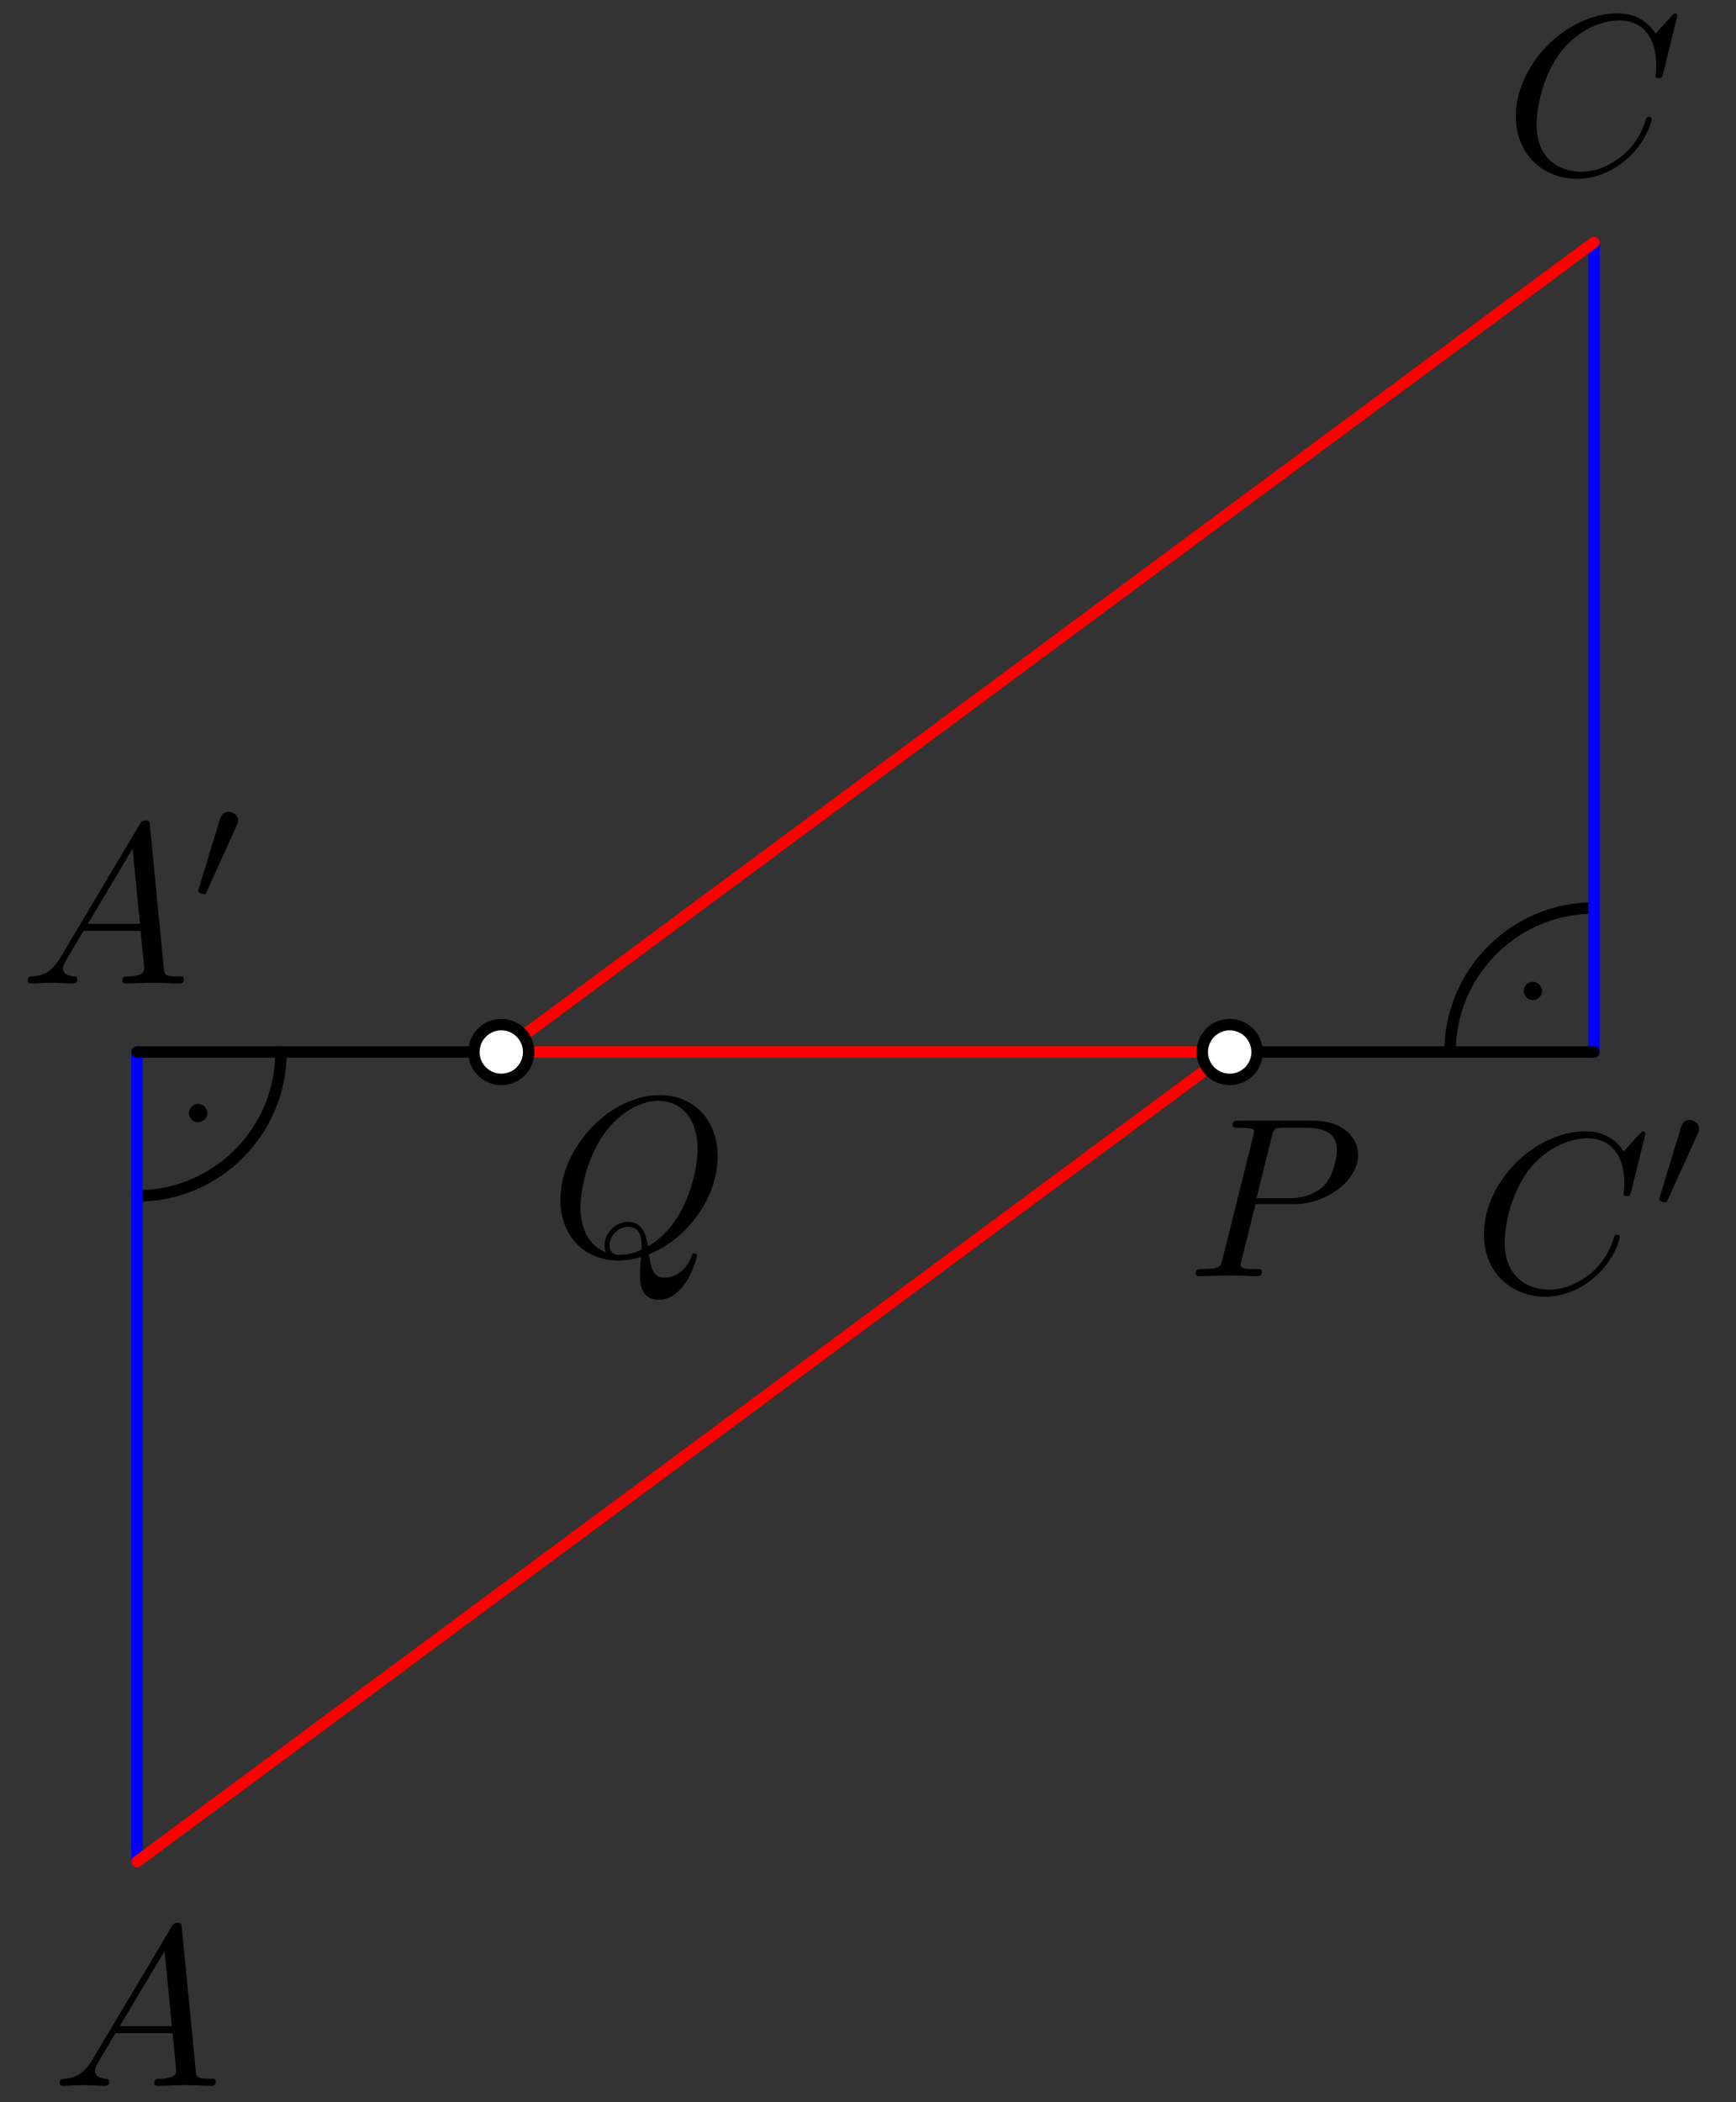 <?xml version='1.0' encoding='UTF-8'?>
<!-- This file was generated by dvisvgm 3.1.1 -->
<svg version='1.1' xmlns='http://www.w3.org/2000/svg' xmlns:xlink='http://www.w3.org/1999/xlink' width='76pt' height='92pt' viewBox='0 -92 76 92'>
<rect x="0" y="-92" width="76" height="92" fill="#333333" stroke="none"/>
<g id='page1'>
<g transform='matrix(1 0 0 -1 0 0)'>
<path d='M9.074 43.289C9.074 43.395 9.031 43.496 8.957 43.57C8.879 43.645 8.777 43.687 8.672 43.687C8.566 43.687 8.465 43.645 8.391 43.57C8.316 43.496 8.273 43.395 8.273 43.289C8.273 43.18 8.316 43.078 8.391 43.004C8.465 42.93 8.566 42.887 8.672 42.887C8.777 42.887 8.879 42.93 8.957 43.004C9.031 43.078 9.074 43.18 9.074 43.289Z'/>
<path d='M6 39.66C9.48 39.66 12.301 42.48 12.301 45.961' stroke='#000' fill='none' stroke-width='.5' stroke-miterlimit='10' stroke-linecap='round' stroke-linejoin='round'/>
<path d='M67.508 48.633C67.508 48.738 67.465 48.84 67.391 48.914C67.316 48.992 67.215 49.031 67.106 49.031C67 49.031 66.898 48.992 66.824 48.914C66.75 48.84 66.707 48.738 66.707 48.633S66.75 48.426 66.824 48.352C66.898 48.273 67 48.234 67.106 48.234C67.215 48.234 67.316 48.273 67.391 48.352C67.465 48.426 67.508 48.527 67.508 48.633Z'/>
<path d='M69.781 52.262C66.301 52.262 63.481 49.437 63.481 45.961' stroke='#000' fill='none' stroke-width='.5' stroke-miterlimit='10' stroke-linecap='round' stroke-linejoin='round'/>
<path d='M6 10.527V45.961' stroke='#00f' fill='none' stroke-width='.5' stroke-miterlimit='10' stroke-linecap='round' stroke-linejoin='round'/>
<path d='M69.781 81.394V45.961' stroke='#00f' fill='none' stroke-width='.5' stroke-miterlimit='10' stroke-linecap='round' stroke-linejoin='round'/>
<path d='M6 10.527L53.836 45.961H21.945L69.781 81.394' stroke='#f00' fill='none' stroke-width='.5' stroke-miterlimit='10' stroke-linecap='round' stroke-linejoin='round'/>
<path d='M6 45.961H21.945' stroke='#000' fill='none' stroke-width='.5' stroke-miterlimit='10' stroke-linecap='round' stroke-linejoin='round'/>
<path d='M53.836 45.961H69.781' stroke='#000' fill='none' stroke-width='.5' stroke-miterlimit='10' stroke-linecap='round' stroke-linejoin='round'/>
<path d='M55.035 45.961C55.035 46.277 54.906 46.582 54.684 46.809C54.457 47.035 54.152 47.16 53.836 47.16C53.516 47.16 53.211 47.035 52.984 46.809C52.762 46.582 52.633 46.277 52.633 45.961C52.633 45.641 52.762 45.336 52.984 45.113C53.211 44.887 53.516 44.762 53.836 44.762C54.152 44.762 54.457 44.887 54.684 45.113C54.906 45.336 55.035 45.641 55.035 45.961Z' fill='#fff'/>
<path d='M55.035 45.961C55.035 46.277 54.906 46.582 54.684 46.809C54.457 47.035 54.152 47.16 53.836 47.16C53.516 47.16 53.211 47.035 52.984 46.809C52.762 46.582 52.633 46.277 52.633 45.961C52.633 45.641 52.762 45.336 52.984 45.113C53.211 44.887 53.516 44.762 53.836 44.762C54.152 44.762 54.457 44.887 54.684 45.113C54.906 45.336 55.035 45.641 55.035 45.961Z' stroke='#000' fill='none' stroke-width='.5' stroke-miterlimit='10' stroke-linecap='round' stroke-linejoin='round'/>
<path d='M23.145 45.961C23.145 46.277 23.02 46.582 22.793 46.809C22.57 47.035 22.266 47.16 21.945 47.16C21.629 47.16 21.324 47.035 21.098 46.809C20.871 46.582 20.746 46.277 20.746 45.961C20.746 45.641 20.871 45.336 21.098 45.113C21.324 44.887 21.629 44.762 21.945 44.762C22.266 44.762 22.57 44.887 22.793 45.113C23.02 45.336 23.145 45.641 23.145 45.961Z' fill='#fff'/>
<path d='M23.145 45.961C23.145 46.277 23.02 46.582 22.793 46.809C22.57 47.035 22.266 47.16 21.945 47.16C21.629 47.16 21.324 47.035 21.098 46.809C20.871 46.582 20.746 46.277 20.746 45.961C20.746 45.641 20.871 45.336 21.098 45.113C21.324 44.887 21.629 44.762 21.945 44.762C22.266 44.762 22.57 44.887 22.793 45.113C23.02 45.336 23.145 45.641 23.145 45.961Z' stroke='#000' fill='none' stroke-width='.5' stroke-miterlimit='10' stroke-linecap='round' stroke-linejoin='round'/>
<path d='M4.047 1.865C3.649 1.197 3.26 1.058 2.822 1.028C2.702 1.018 2.613 1.018 2.613 .829C2.613 .769 2.662 .719 2.742 .719C3.011 .719 3.32 .749 3.599 .749C3.927 .749 4.276 .719 4.595 .719C4.655 .719 4.784 .719 4.784 .909C4.784 1.018 4.695 1.028 4.625 1.028C4.396 1.048 4.157 1.128 4.157 1.377C4.157 1.496 4.217 1.606 4.296 1.745L5.053 3.02H7.553C7.573 2.811 7.713 1.456 7.713 1.357C7.713 1.058 7.195 1.028 6.996 1.028C6.856 1.028 6.757 1.028 6.757 .829C6.757 .719 6.876 .719 6.896 .719C7.304 .719 7.733 .749 8.141 .749C8.39 .749 9.018 .719 9.267 .719C9.327 .719 9.446 .719 9.446 .919C9.446 1.028 9.347 1.028 9.217 1.028C8.599 1.028 8.599 1.098 8.569 1.387L7.962 7.612C7.942 7.812 7.942 7.851 7.772 7.851C7.613 7.851 7.573 7.782 7.514 7.682L4.047 1.865ZM5.242 3.329L7.205 6.616L7.523 3.329H5.242Z'/>
<path d='M73.434 91.316C73.434 91.346 73.414 91.416 73.324 91.416C73.294 91.416 73.285 91.406 73.175 91.296L72.478 90.529C72.388 90.669 71.93 91.416 70.824 91.416C68.603 91.416 66.362 89.214 66.362 86.903C66.362 85.26 67.537 84.174 69.061 84.174C69.928 84.174 70.685 84.572 71.213 85.031C72.139 85.847 72.309 86.754 72.309 86.784C72.309 86.883 72.209 86.883 72.189 86.883C72.129 86.883 72.079 86.863 72.059 86.784C71.97 86.495 71.741 85.788 71.053 85.21C70.366 84.652 69.739 84.483 69.221 84.483C68.324 84.483 67.268 85.001 67.268 86.555C67.268 87.122 67.477 88.736 68.473 89.901C69.081 90.609 70.017 91.107 70.904 91.107C71.92 91.107 72.508 90.34 72.508 89.184C72.508 88.786 72.478 88.776 72.478 88.676C72.478 88.577 72.587 88.577 72.627 88.577C72.757 88.577 72.757 88.597 72.807 88.776L73.434 91.316Z'/>
<path d='M2.65 50.106C2.251 49.438 1.863 49.299 1.424 49.269C1.305 49.259 1.215 49.259 1.215 49.07C1.215 49.01 1.265 48.96 1.345 48.96C1.614 48.96 1.922 48.99 2.201 48.99C2.53 48.99 2.879 48.96 3.197 48.96C3.257 48.96 3.387 48.96 3.387 49.149C3.387 49.259 3.297 49.269 3.227 49.269C2.998 49.289 2.759 49.368 2.759 49.618C2.759 49.737 2.819 49.847 2.899 49.986L3.655 51.261H6.156C6.176 51.052 6.315 49.697 6.315 49.598C6.315 49.299 5.797 49.269 5.598 49.269C5.459 49.269 5.359 49.269 5.359 49.07C5.359 48.96 5.479 48.96 5.498 48.96C5.907 48.96 6.335 48.99 6.744 48.99C6.993 48.99 7.62 48.96 7.869 48.96C7.929 48.96 8.049 48.96 8.049 49.159C8.049 49.269 7.949 49.269 7.819 49.269C7.202 49.269 7.202 49.338 7.172 49.628L6.564 55.853C6.544 56.052 6.544 56.092 6.375 56.092C6.215 56.092 6.176 56.022 6.116 55.923L2.65 50.106ZM3.845 51.57L5.807 54.857L6.126 51.57H3.845Z'/>
<path d='M10.361 55.868C10.417 55.986 10.424 56.042 10.424 56.091C10.424 56.307 10.229 56.474 10.013 56.474C9.748 56.474 9.664 56.258 9.629 56.147L8.708 53.126C8.701 53.113 8.673 53.022 8.673 53.015C8.673 52.931 8.889 52.861 8.945 52.861C8.994 52.861 9.001 52.875 9.05 52.98L10.361 55.868Z'/>
<path d='M72.037 42.393C72.037 42.423 72.017 42.493 71.927 42.493C71.897 42.493 71.887 42.483 71.778 42.373L71.081 41.607C70.991 41.746 70.532 42.493 69.427 42.493C67.206 42.493 64.964 40.292 64.964 37.981C64.964 36.337 66.14 35.251 67.664 35.251C68.53 35.251 69.287 35.65 69.815 36.108C70.742 36.925 70.911 37.831 70.911 37.861C70.911 37.961 70.811 37.961 70.791 37.961C70.732 37.961 70.682 37.941 70.662 37.861C70.572 37.572 70.343 36.865 69.656 36.287C68.969 35.729 68.341 35.56 67.823 35.56C66.926 35.56 65.871 36.078 65.871 37.632C65.871 38.2 66.08 39.813 67.076 40.979C67.684 41.686 68.62 42.184 69.506 42.184C70.523 42.184 71.11 41.417 71.11 40.262C71.11 39.863 71.081 39.853 71.081 39.754C71.081 39.654 71.19 39.654 71.23 39.654C71.359 39.654 71.359 39.674 71.409 39.853L72.037 42.393Z'/>
<path d='M74.322 42.378C74.378 42.496 74.385 42.552 74.385 42.601C74.385 42.817 74.189 42.985 73.973 42.985C73.708 42.985 73.624 42.769 73.589 42.657L72.669 39.637C72.662 39.623 72.634 39.532 72.634 39.525C72.634 39.441 72.85 39.372 72.906 39.372C72.955 39.372 72.962 39.386 73.011 39.49L74.322 42.378Z'/>
<path d='M54.963 39.3H56.656C58.071 39.3 59.455 40.336 59.455 41.452C59.455 42.218 58.798 42.956 57.493 42.956H54.265C54.076 42.956 53.967 42.956 53.967 42.767C53.967 42.647 54.056 42.647 54.255 42.647C54.385 42.647 54.564 42.637 54.684 42.627C54.843 42.607 54.903 42.577 54.903 42.468C54.903 42.428 54.893 42.398 54.863 42.278L53.528 36.929C53.429 36.541 53.409 36.461 52.622 36.461C52.453 36.461 52.343 36.461 52.343 36.272C52.343 36.152 52.463 36.152 52.492 36.152C52.771 36.152 53.478 36.182 53.757 36.182C53.967 36.182 54.186 36.172 54.395 36.172C54.614 36.172 54.833 36.152 55.042 36.152C55.112 36.152 55.242 36.152 55.242 36.352C55.242 36.461 55.152 36.461 54.963 36.461C54.594 36.461 54.315 36.461 54.315 36.64C54.315 36.7 54.335 36.75 54.345 36.81L54.963 39.3ZM55.68 42.268C55.769 42.617 55.789 42.647 56.218 42.647H57.174C58.001 42.647 58.529 42.378 58.529 41.691C58.529 41.302 58.329 40.446 57.941 40.087C57.443 39.639 56.845 39.559 56.407 39.559H55.003L55.68 42.268Z'/>
<path d='M28.409 37.112C29.953 37.7 31.417 39.473 31.417 41.395C31.417 42.999 30.361 44.075 28.877 44.075C26.726 44.075 24.534 41.814 24.534 39.493C24.534 37.839 25.65 36.833 27.084 36.833C27.333 36.833 27.672 36.873 28.06 36.983C28.02 36.365 28.02 36.345 28.02 36.215C28.02 35.897 28.02 35.12 28.847 35.12C30.032 35.12 30.511 36.943 30.511 37.052C30.511 37.122 30.441 37.152 30.401 37.152C30.322 37.152 30.302 37.102 30.282 37.042C30.042 36.335 29.465 36.086 29.116 36.086C28.658 36.086 28.508 36.355 28.409 37.112ZM26.526 37.192C25.749 37.5 25.411 38.278 25.411 39.174C25.411 39.861 25.67 41.276 26.427 42.352C27.154 43.368 28.09 43.826 28.817 43.826C29.813 43.826 30.541 43.049 30.541 41.714C30.541 40.718 30.032 38.387 28.359 37.451C28.309 37.799 28.21 38.527 27.482 38.527C26.955 38.527 26.467 38.028 26.467 37.51C26.467 37.311 26.526 37.202 26.526 37.192ZM27.144 37.082C27.004 37.082 26.686 37.082 26.686 37.51C26.686 37.909 27.064 38.307 27.482 38.307C27.901 38.307 28.09 38.068 28.09 37.461C28.09 37.311 28.08 37.301 27.981 37.261C27.722 37.152 27.423 37.082 27.144 37.082Z'/>
</g>
</g>
</svg>